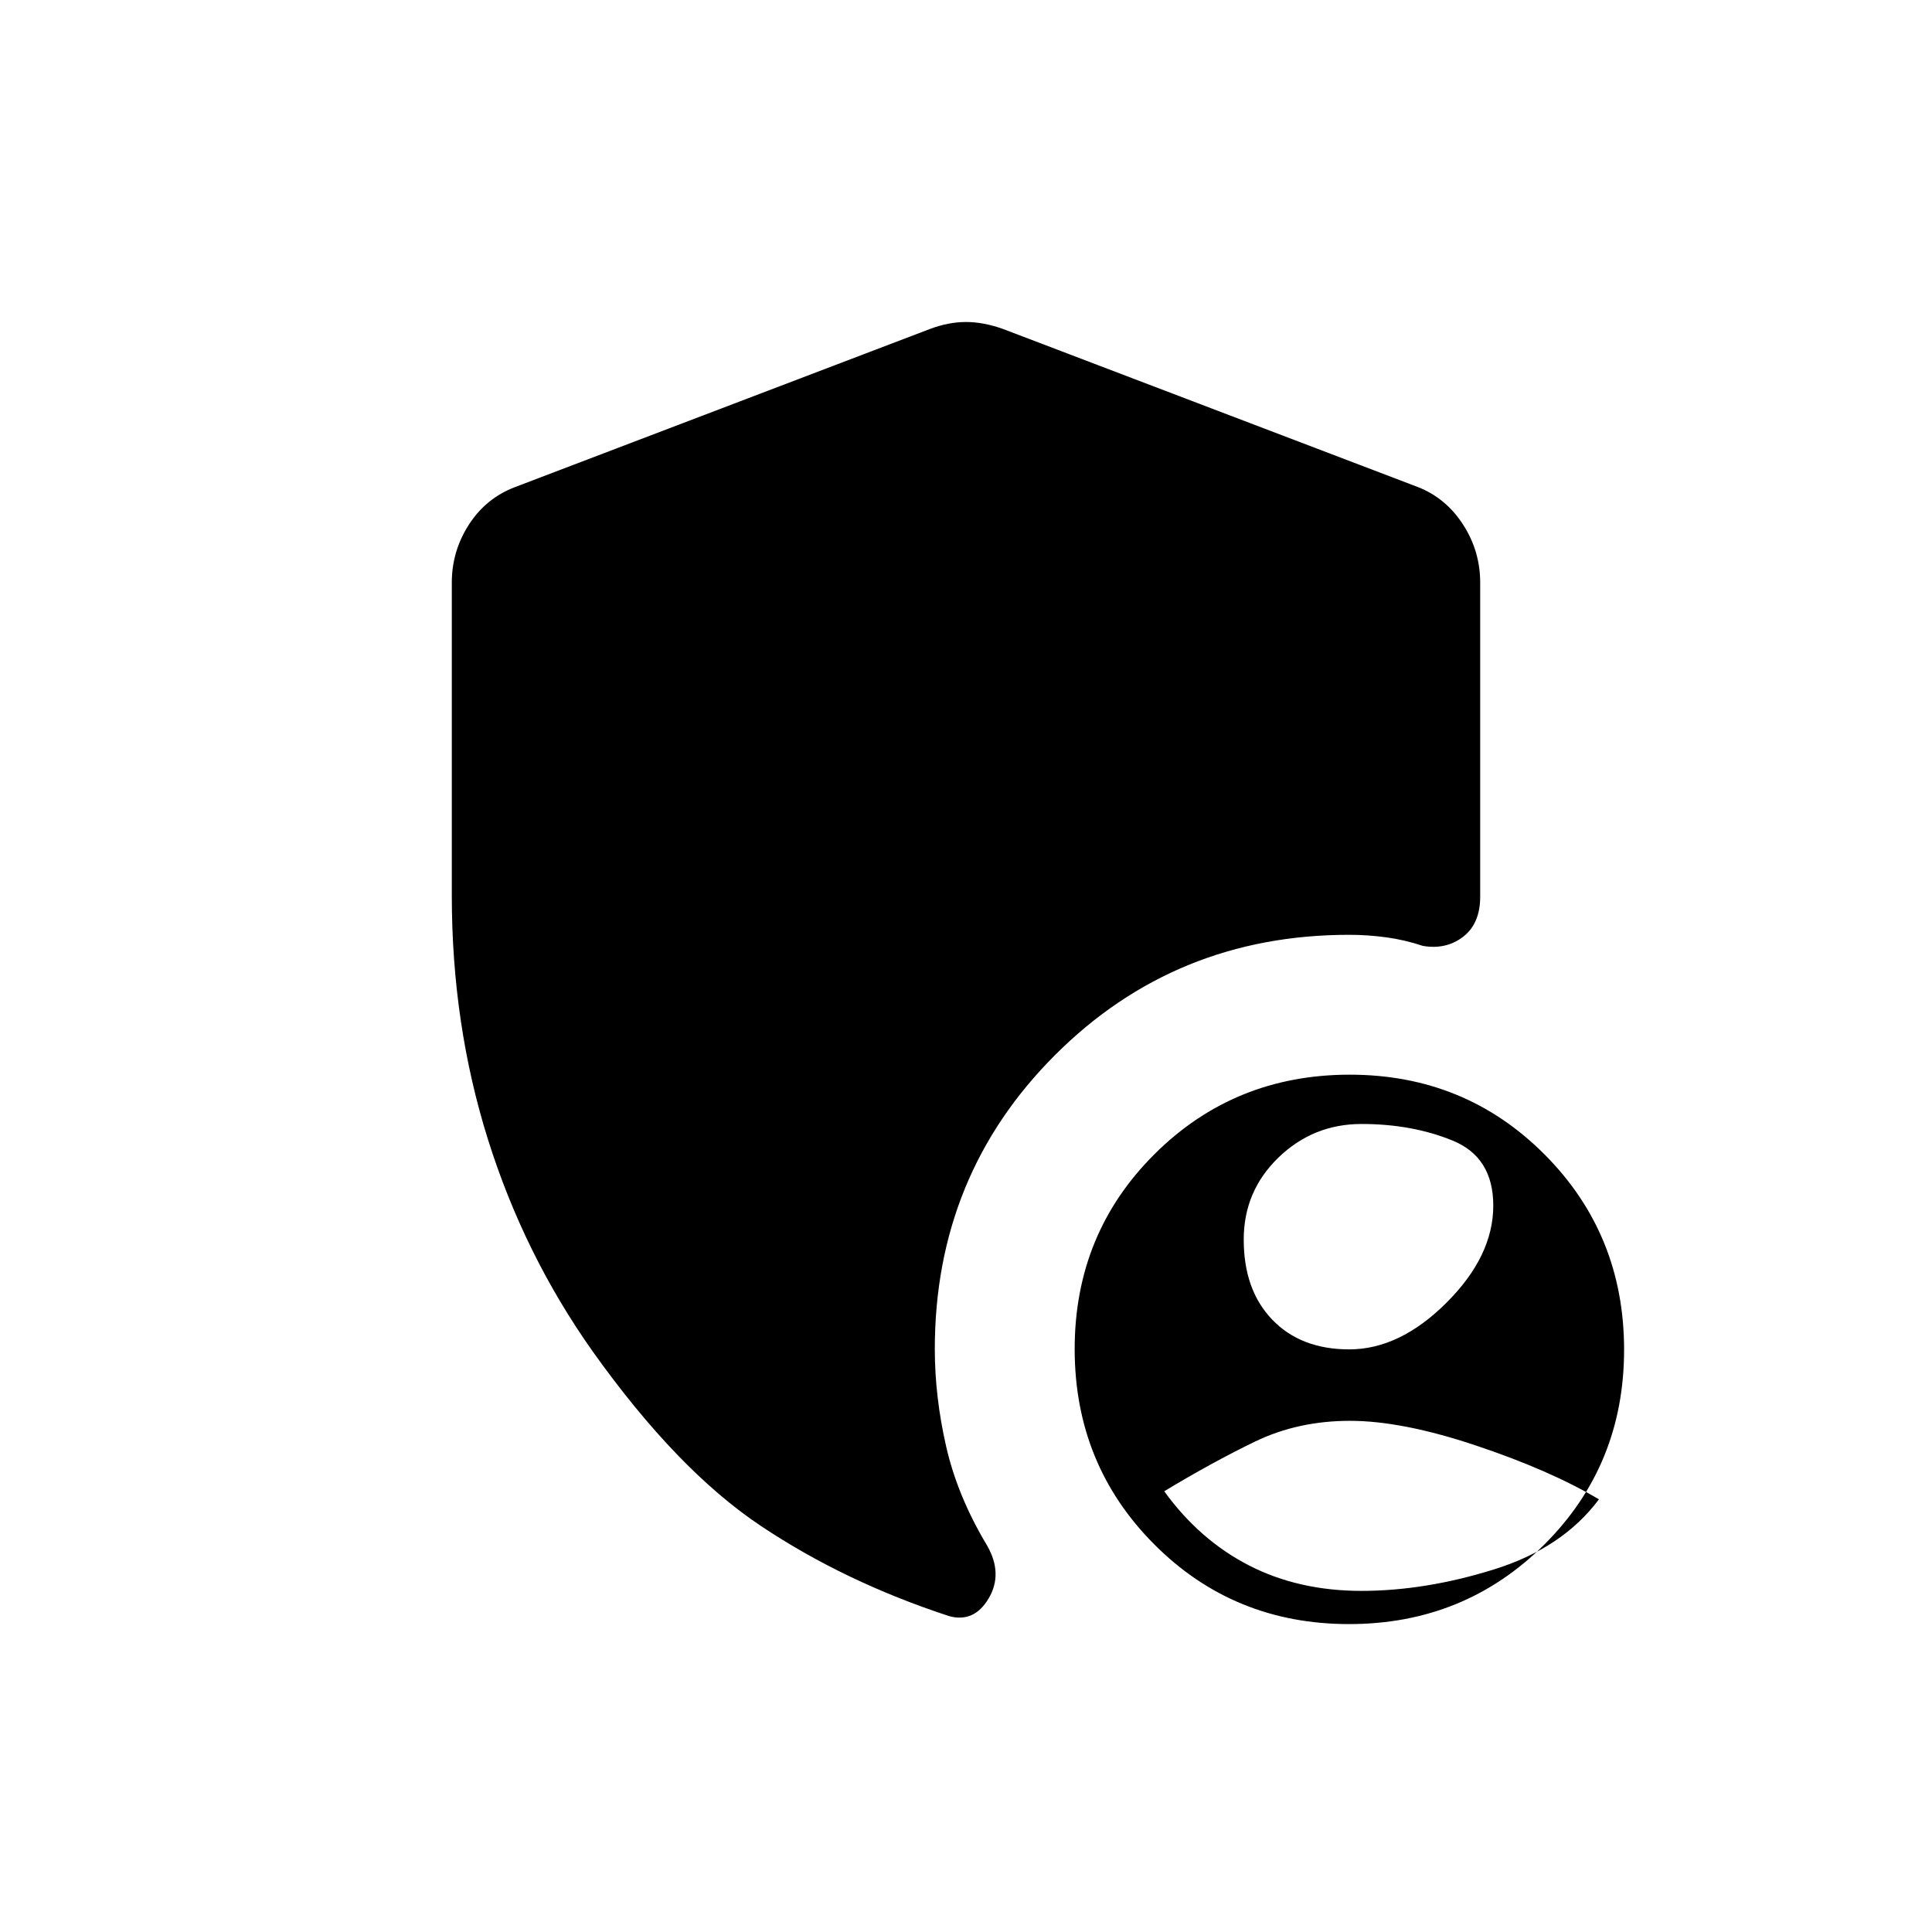 <svg xmlns="http://www.w3.org/2000/svg" height="20" viewBox="0 -960 960 960" width="20"><path d="M670.34-153q-57.34 0-96.84-39.66t-39.5-97q0-57.34 39.66-96.84t97-39.5q57.34 0 96.84 39.66t39.5 97q0 57.34-39.66 96.84t-97 39.5ZM224.5-515v-155.5q0-15.67 8.52-28.86Q241.55-712.55 256-718l206-78.5q9.25-3.5 18-3.5t18.5 3.5l206 78.5q13.95 5.45 22.48 18.64 8.52 13.19 8.52 28.86v156.01q0 13.49-8.52 19.99-8.51 6.5-19.98 4.5-9-3-18.21-4.25t-18.38-1.25q-86.41 0-146.16 59.74-59.75 59.73-59.75 146.11 0 23.65 5.64 48.4T490.5-192q8 14 .75 26.25T471.5-157q-51.75-16.95-93.37-44.73-41.63-27.77-83.63-86.77-34-48-52-105.21-18-57.22-18-121.29Zm445.94 225.5q25.06 0 48.31-23.19Q742-335.88 742-360.94q0-24.06-20.19-32.31-20.19-8.25-45.25-8.25-24.06 0-41.31 16.69Q618-368.12 618-344.06q0 25.06 14.19 39.81 14.19 14.75 38.25 14.75Zm6.06 120q31.63 0 65.81-10.65Q776.5-190.8 794.5-215q-24.5-14.5-61.16-26.75T670.84-254q-25.84 0-47.09 10.25Q602.5-233.5 578.5-219q17.5 24.2 42.12 36.85 24.63 12.65 55.88 12.65Z"/></svg>